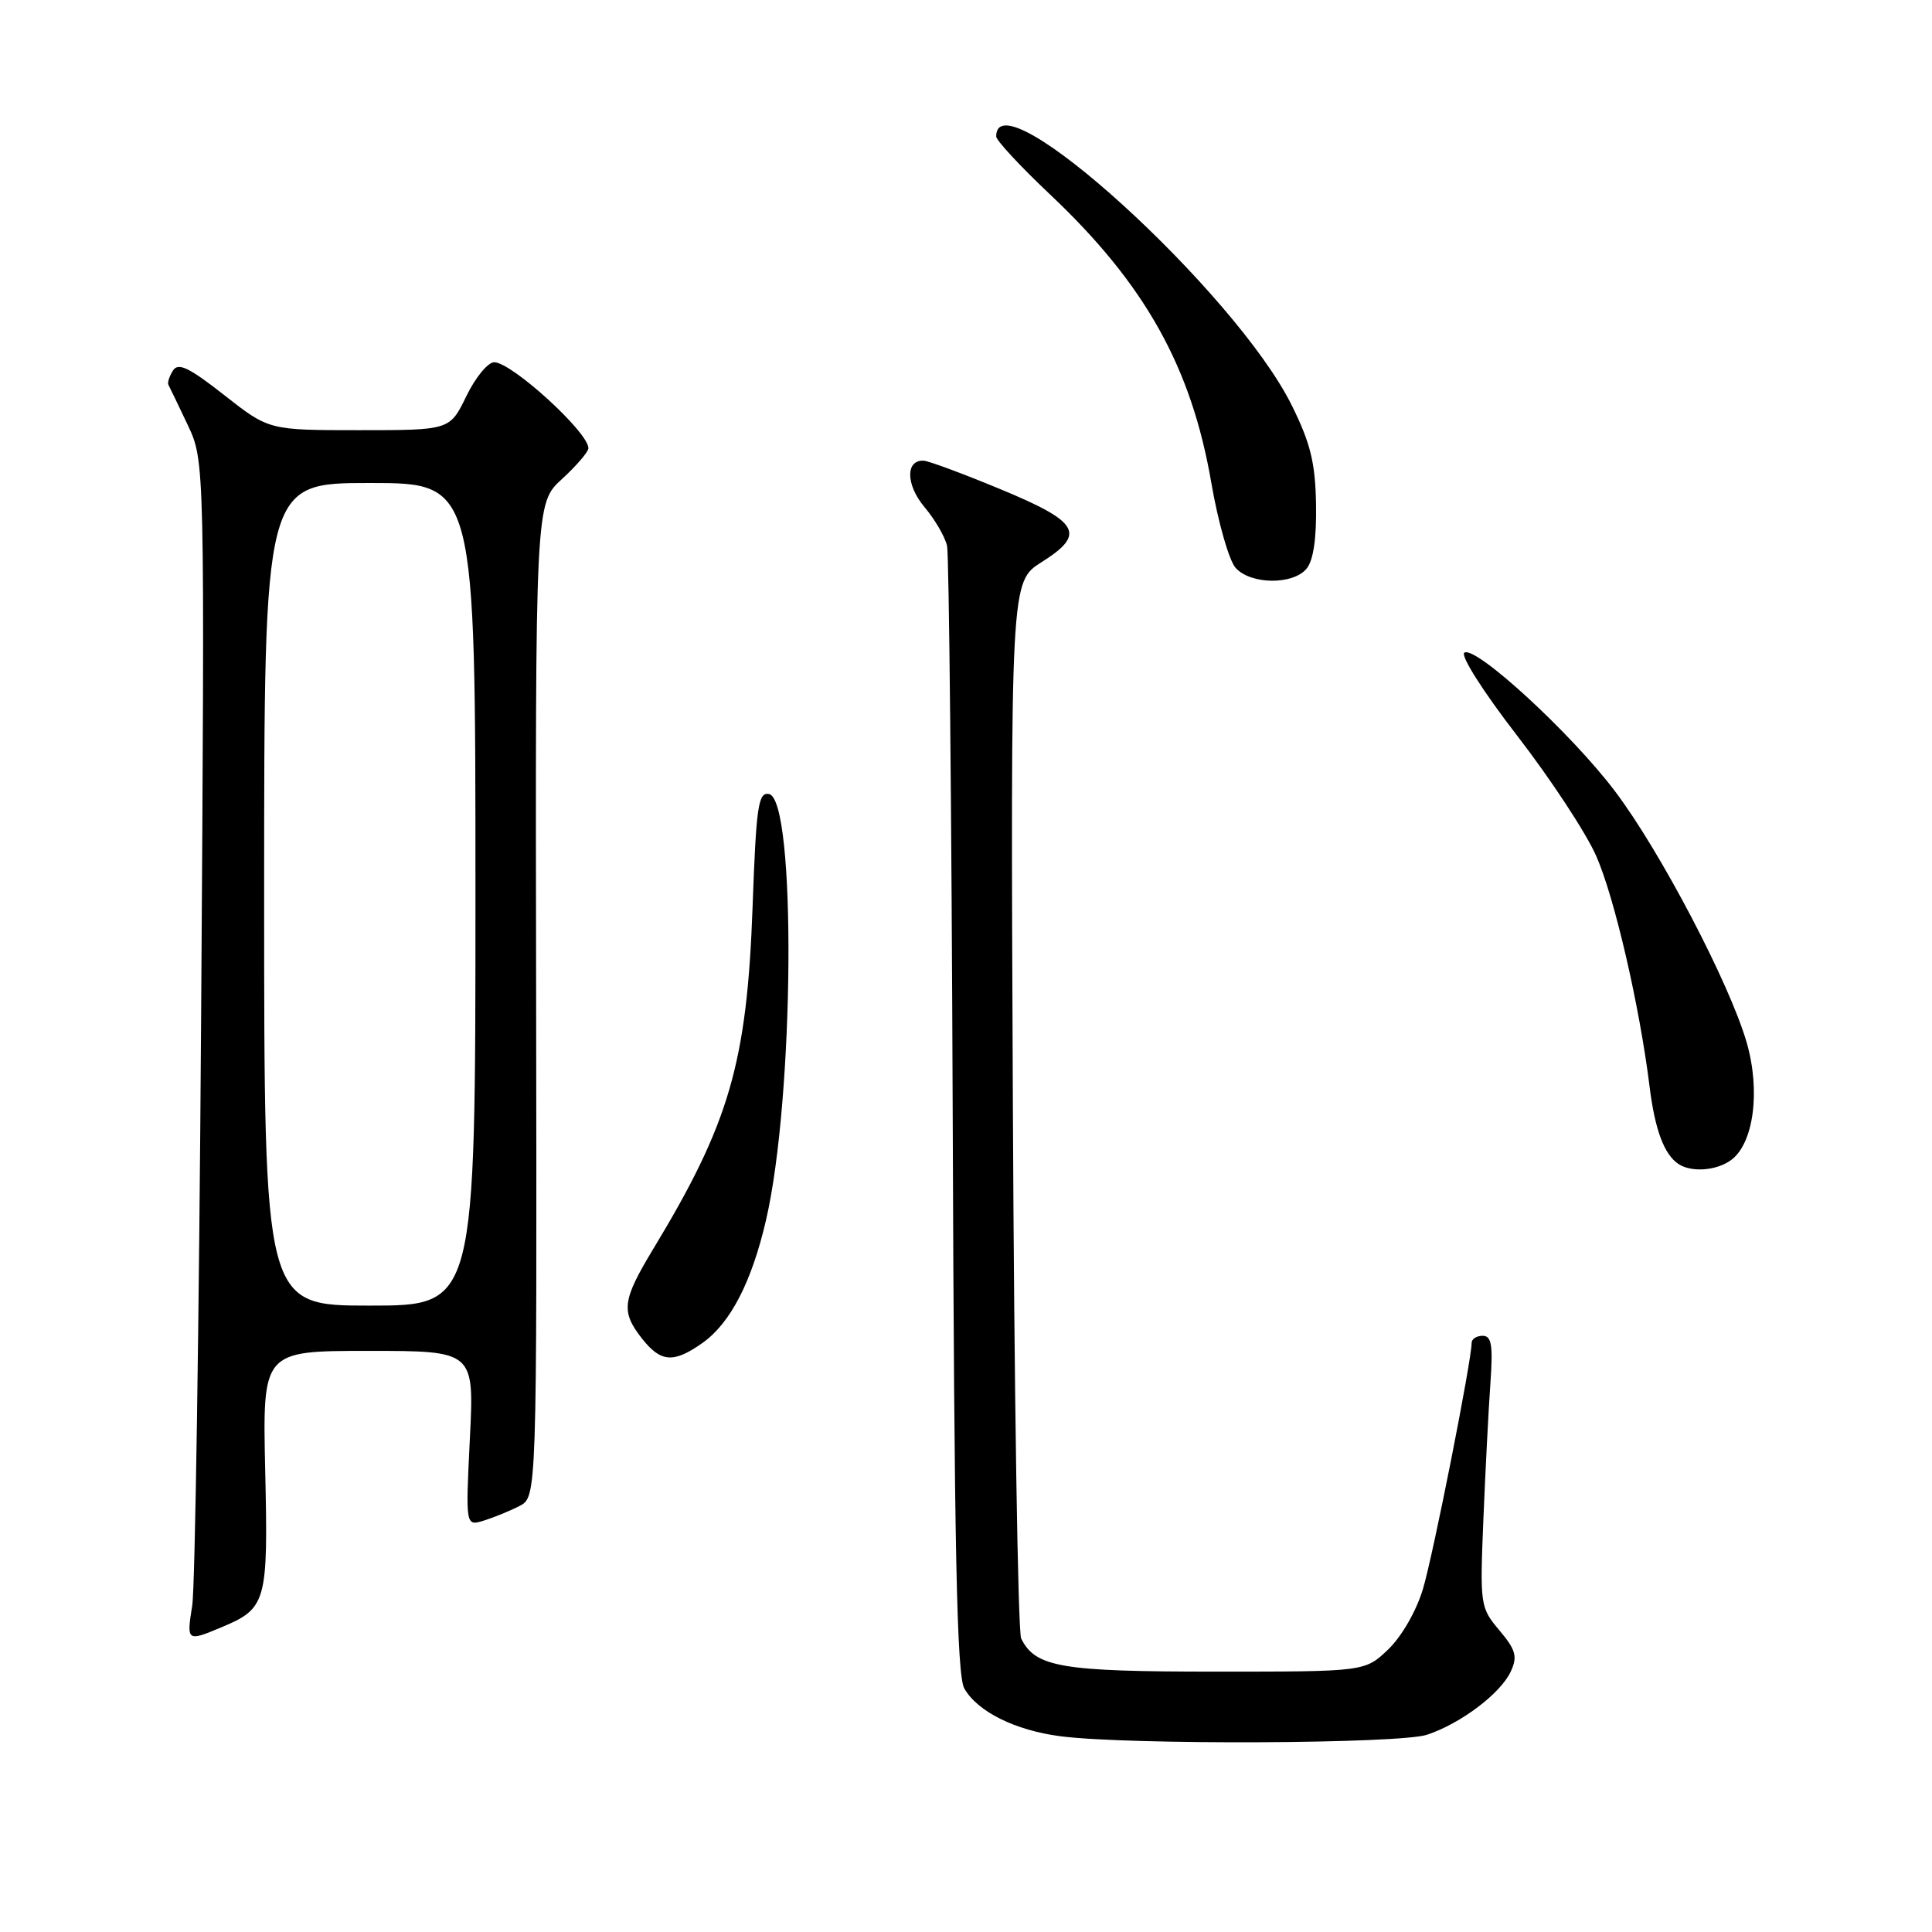 <?xml version="1.0" encoding="UTF-8" standalone="no"?>
<!DOCTYPE svg PUBLIC "-//W3C//DTD SVG 1.1//EN" "http://www.w3.org/Graphics/SVG/1.1/DTD/svg11.dtd" >
<svg xmlns="http://www.w3.org/2000/svg" xmlns:xlink="http://www.w3.org/1999/xlink" version="1.1" viewBox="0 0 256 256">
 <g >
 <path fill="currentColor"
d=" M 189.10 229.86 C 193.61 228.35 198.88 224.36 200.20 221.45 C 201.10 219.49 200.85 218.61 198.67 216.02 C 196.13 213.00 196.09 212.70 196.56 201.22 C 196.83 194.77 197.24 186.69 197.49 183.25 C 197.84 178.23 197.64 177.00 196.46 177.00 C 195.66 177.00 195.00 177.42 195.00 177.93 C 195.00 180.25 189.91 206.02 188.55 210.54 C 187.68 213.45 185.74 216.83 183.96 218.54 C 180.87 221.50 180.87 221.50 161.08 221.50 C 140.62 221.50 137.19 220.92 135.31 217.11 C 134.88 216.22 134.38 184.36 134.21 146.29 C 133.90 77.09 133.90 77.09 138.01 74.49 C 143.96 70.74 143.07 69.17 132.49 64.79 C 127.54 62.74 122.99 61.05 122.36 61.04 C 119.96 60.96 120.04 64.25 122.49 67.18 C 123.87 68.81 125.22 71.13 125.49 72.33 C 125.75 73.52 126.09 107.58 126.24 148.00 C 126.44 205.48 126.78 221.99 127.78 223.74 C 129.53 226.80 134.51 229.28 140.50 230.06 C 149.43 231.23 185.46 231.08 189.10 229.86 Z  M 29.28 215.65 C 35.32 213.13 35.54 212.35 35.14 194.85 C 34.79 179.00 34.79 179.00 48.81 179.00 C 62.84 179.00 62.84 179.00 62.26 190.62 C 61.69 202.23 61.69 202.23 64.10 201.49 C 65.42 201.08 67.54 200.22 68.82 199.56 C 71.14 198.37 71.14 198.37 71.04 132.54 C 70.93 66.70 70.93 66.70 74.47 63.47 C 76.41 61.69 77.99 59.84 77.97 59.37 C 77.89 57.20 67.79 48.00 65.48 48.00 C 64.65 48.00 62.99 50.02 61.79 52.50 C 59.60 57.00 59.60 57.00 47.61 57.00 C 35.62 57.00 35.62 57.00 29.71 52.35 C 25.03 48.68 23.61 48.00 22.92 49.10 C 22.43 49.87 22.16 50.73 22.32 51.00 C 22.47 51.27 23.62 53.66 24.87 56.30 C 27.14 61.10 27.14 61.10 26.65 134.80 C 26.38 175.33 25.85 210.41 25.47 212.75 C 24.71 217.49 24.77 217.54 29.28 215.65 Z  M 93.12 177.92 C 96.79 175.30 99.60 169.87 101.50 161.68 C 105.26 145.46 105.53 105.91 101.89 105.21 C 100.47 104.94 100.20 106.84 99.72 120.20 C 98.98 140.79 96.65 148.82 86.59 165.44 C 82.43 172.32 82.25 173.77 85.07 177.37 C 87.57 180.54 89.26 180.66 93.12 177.92 Z  M 229.37 153.72 C 232.38 151.52 233.30 144.55 231.44 138.12 C 229.17 130.30 220.01 112.80 214.00 104.85 C 208.25 97.22 195.56 85.54 194.04 86.48 C 193.47 86.83 196.51 91.63 201.04 97.49 C 205.45 103.20 210.16 110.36 211.50 113.41 C 213.92 118.87 217.25 133.26 218.58 144.00 C 219.29 149.71 220.51 152.97 222.40 154.23 C 224.11 155.38 227.44 155.13 229.37 153.72 Z  M 173.13 75.35 C 174.03 74.26 174.46 71.33 174.38 66.83 C 174.29 61.34 173.65 58.73 171.18 53.74 C 163.76 38.72 132.00 9.82 132.00 18.08 C 132.00 18.60 135.21 22.06 139.13 25.76 C 151.73 37.65 157.87 48.63 160.51 64.00 C 161.41 69.22 162.86 74.29 163.73 75.25 C 165.73 77.47 171.32 77.53 173.13 75.35 Z  M 35.00 118.50 C 35.00 64.00 35.00 64.00 49.00 64.00 C 63.00 64.00 63.00 64.00 63.00 118.50 C 63.00 173.00 63.00 173.00 49.00 173.00 C 35.00 173.00 35.00 173.00 35.00 118.50 Z "/>
</g>
</svg>